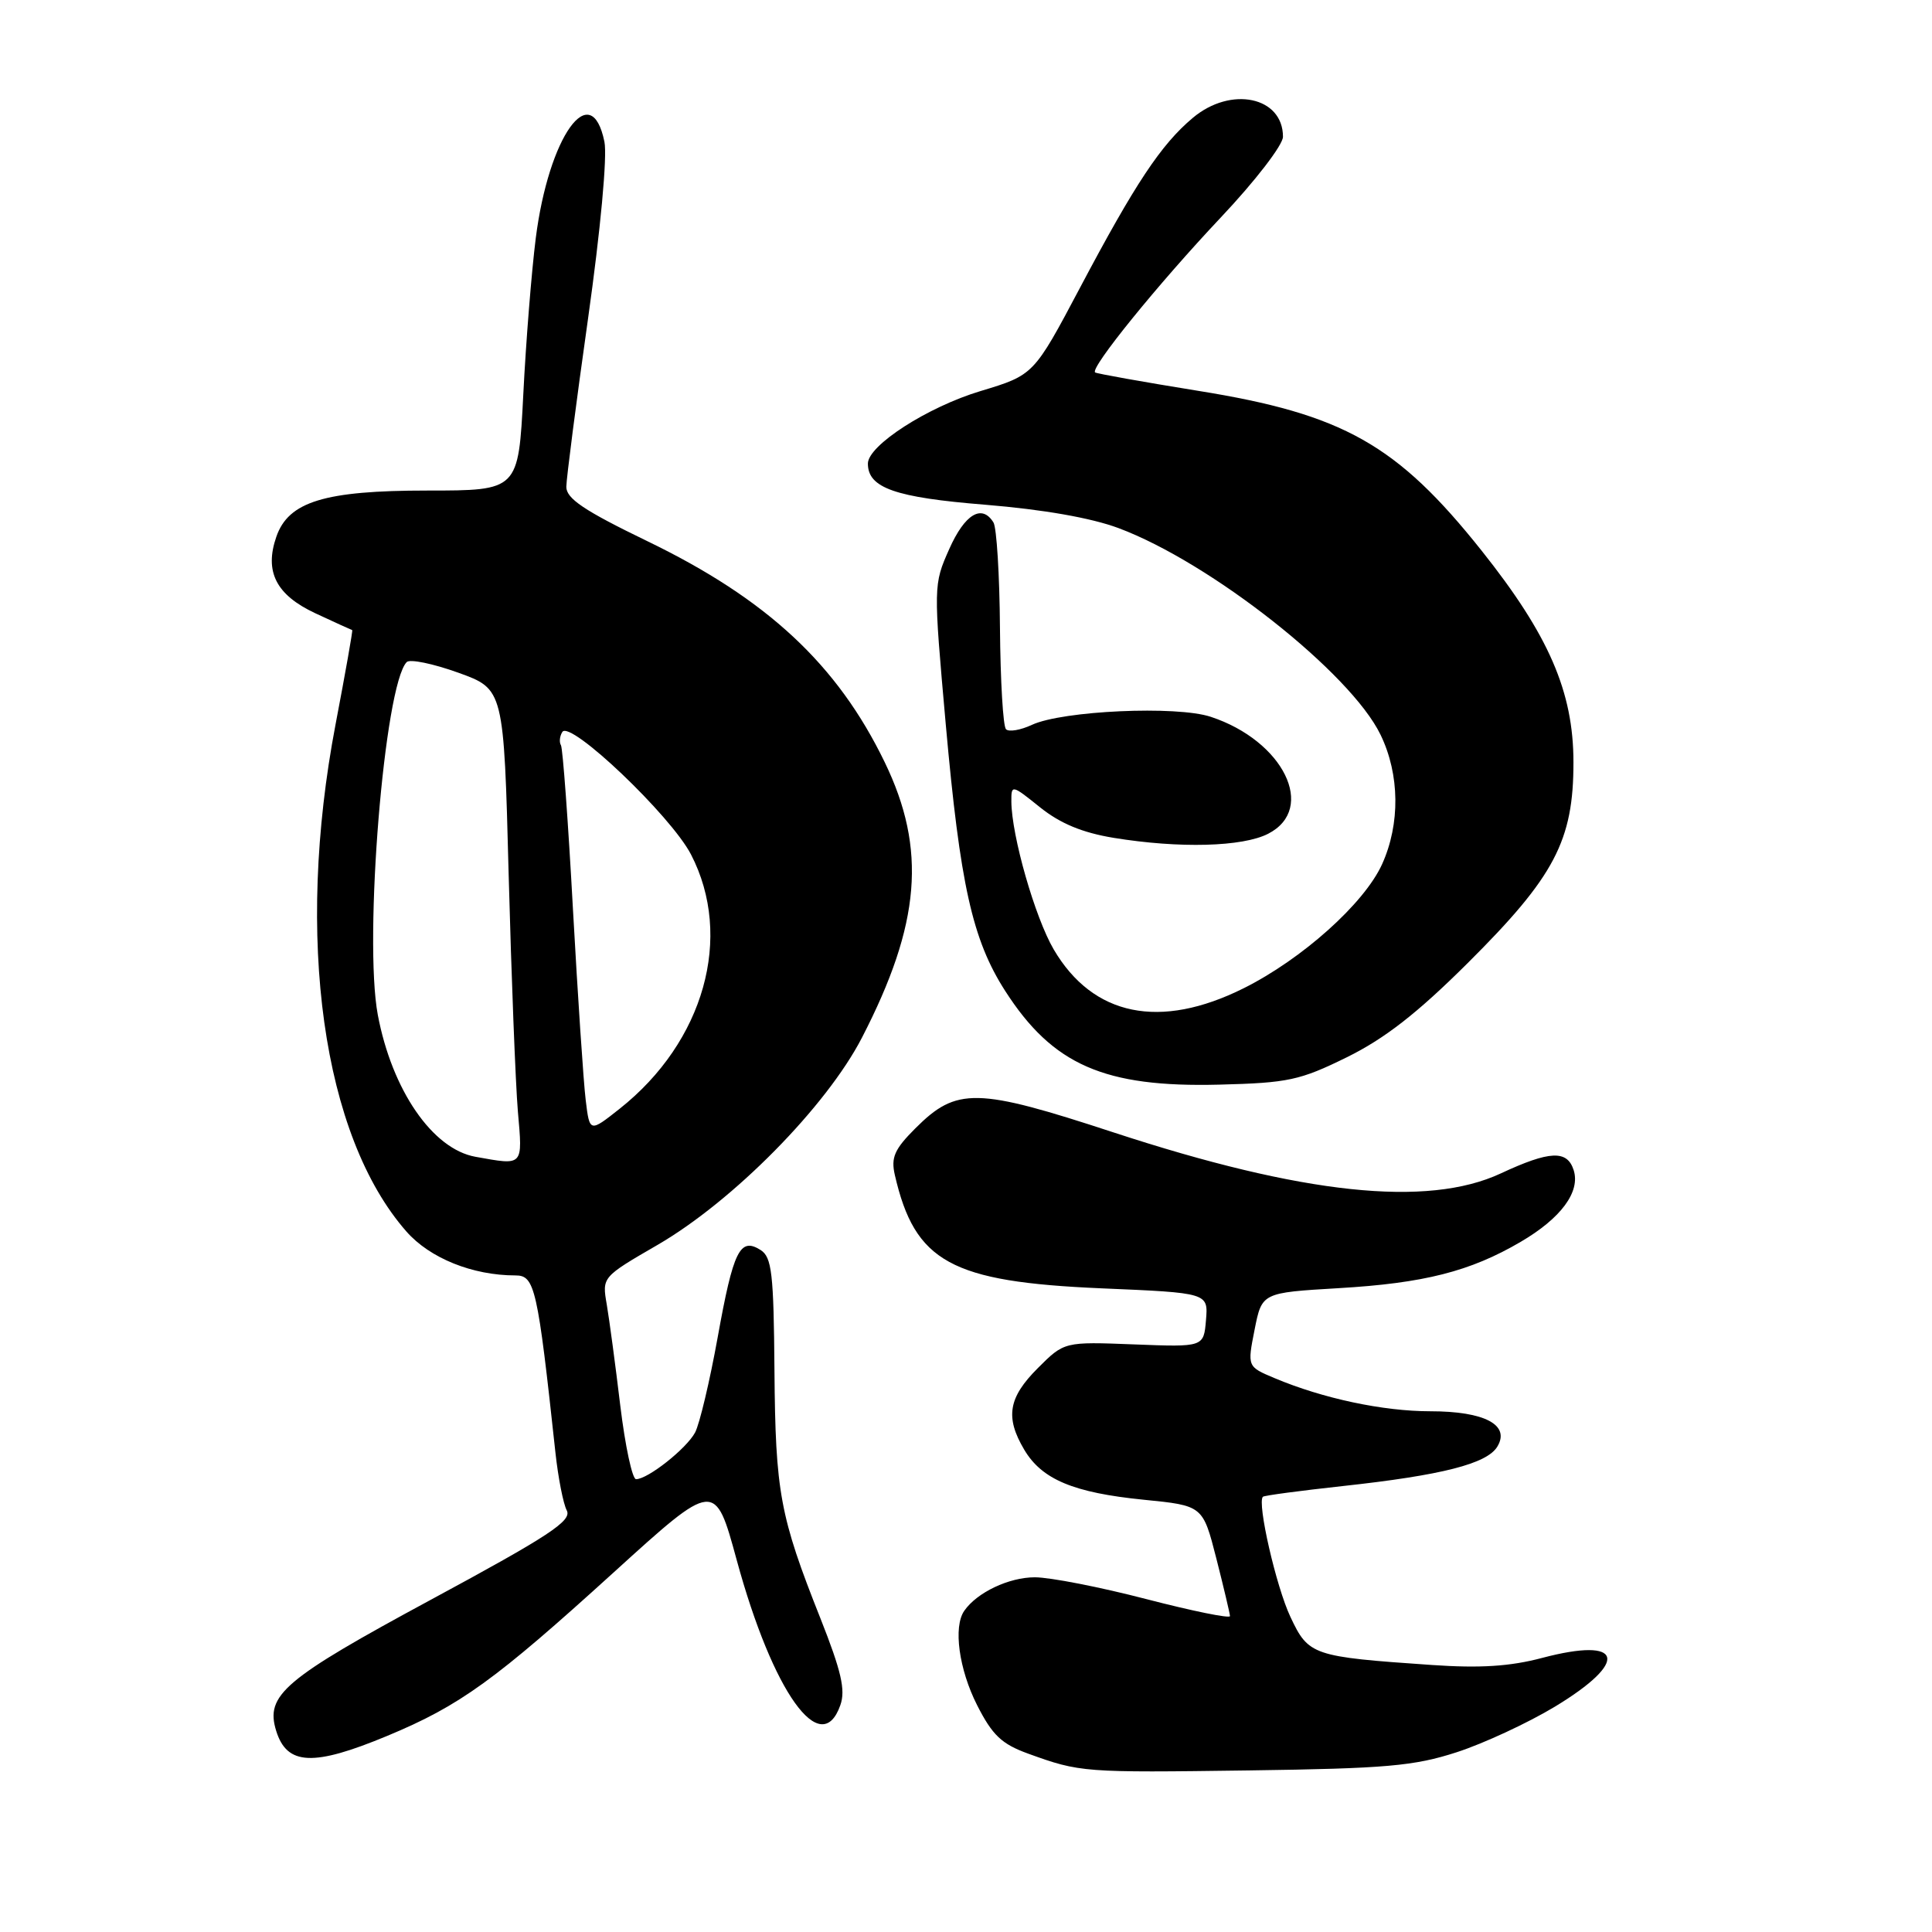 <?xml version="1.0" encoding="UTF-8" standalone="no"?>
<!DOCTYPE svg PUBLIC "-//W3C//DTD SVG 1.1//EN" "http://www.w3.org/Graphics/SVG/1.1/DTD/svg11.dtd" >
<svg xmlns="http://www.w3.org/2000/svg" xmlns:xlink="http://www.w3.org/1999/xlink" version="1.1" viewBox="0 0 256 256">
 <g >
 <path fill="currentColor"
d=" M 193.02 232.18 C 196.60 231.02 202.45 228.30 206.02 226.15 C 215.96 220.14 215.11 216.84 204.35 219.68 C 200.10 220.81 196.10 221.06 189.74 220.62 C 173.89 219.53 173.39 219.36 170.98 214.23 C 169.09 210.22 166.55 199.11 167.34 198.33 C 167.50 198.16 172.27 197.53 177.92 196.91 C 191.06 195.48 197.02 193.96 198.40 191.69 C 200.15 188.81 196.72 187.00 189.52 187.00 C 183.26 187.00 175.27 185.30 168.89 182.61 C 165.27 181.09 165.27 181.09 166.24 176.19 C 167.21 171.29 167.21 171.29 177.35 170.69 C 188.68 170.03 194.82 168.47 201.50 164.55 C 206.85 161.42 209.43 157.92 208.52 155.05 C 207.66 152.36 205.35 152.46 198.85 155.49 C 189.12 160.02 172.62 158.27 147.58 150.06 C 129.39 144.09 126.76 144.04 121.29 149.51 C 118.52 152.28 118.04 153.37 118.57 155.69 C 121.22 167.23 126.00 169.85 145.93 170.71 C 160.10 171.31 160.10 171.31 159.80 174.91 C 159.50 178.50 159.50 178.50 150.26 178.14 C 141.02 177.78 141.02 177.78 137.51 181.29 C 133.61 185.19 133.17 187.79 135.71 192.08 C 138.04 196.03 142.24 197.79 151.52 198.72 C 159.38 199.50 159.38 199.50 161.17 206.50 C 162.15 210.35 162.96 213.79 162.98 214.14 C 162.99 214.49 158.00 213.47 151.90 211.89 C 145.79 210.30 139.14 209.00 137.12 209.00 C 133.69 209.00 129.45 211.01 127.77 213.44 C 126.29 215.56 127.06 221.18 129.47 225.94 C 131.49 229.92 132.72 231.09 136.22 232.36 C 143.12 234.86 143.54 234.89 165.50 234.59 C 183.65 234.34 187.38 234.01 193.02 232.18 Z  M 51.32 230.01 C 60.96 226.00 65.57 222.66 81.34 208.33 C 94.74 196.16 94.74 196.16 97.62 206.72 C 102.40 224.25 108.80 233.20 111.35 225.94 C 112.06 223.94 111.48 221.44 108.71 214.44 C 103.33 200.90 102.75 197.74 102.62 181.61 C 102.52 168.69 102.27 166.58 100.78 165.63 C 98.05 163.91 97.17 165.69 95.10 177.18 C 94.05 183.00 92.70 188.69 92.10 189.82 C 90.95 191.96 85.84 196.00 84.28 196.00 C 83.78 196.00 82.84 191.61 82.19 186.25 C 81.55 180.89 80.74 174.86 80.40 172.86 C 79.77 169.22 79.77 169.22 87.14 164.95 C 97.16 159.13 109.50 146.62 114.21 137.50 C 121.99 122.43 122.81 112.52 117.23 101.00 C 110.96 88.05 101.65 79.38 85.76 71.70 C 77.39 67.65 75.03 66.06 75.04 64.50 C 75.05 63.40 76.34 53.40 77.91 42.28 C 79.58 30.44 80.48 20.71 80.09 18.79 C 78.33 10.18 72.70 18.08 70.99 31.57 C 70.44 35.93 69.69 45.24 69.34 52.25 C 68.69 65.00 68.69 65.00 56.60 65.00 C 43.01 65.00 38.23 66.47 36.62 71.11 C 35.01 75.74 36.58 78.83 41.78 81.26 C 44.37 82.47 46.58 83.47 46.67 83.49 C 46.77 83.50 45.77 89.13 44.46 96.00 C 39.07 124.27 42.74 150.52 53.85 163.18 C 56.96 166.72 62.62 169.00 68.30 169.00 C 70.87 169.00 71.23 170.58 73.60 192.50 C 73.96 195.80 74.63 199.24 75.10 200.14 C 75.81 201.51 72.79 203.50 57.10 211.97 C 37.60 222.50 35.12 224.61 36.60 229.36 C 38.03 233.94 41.52 234.09 51.32 230.01 Z  M 178.47 140.09 C 183.48 137.62 187.79 134.27 194.48 127.61 C 206.00 116.15 208.50 111.39 208.49 101.00 C 208.49 91.67 205.22 84.14 196.31 72.95 C 185.11 58.89 178.00 54.88 158.78 51.79 C 151.48 50.61 145.32 49.51 145.11 49.35 C 144.39 48.80 153.43 37.65 161.75 28.83 C 166.34 23.97 170.00 19.21 170.00 18.12 C 170.00 12.81 163.09 11.37 158.05 15.62 C 153.85 19.14 150.41 24.33 143.12 38.10 C 136.98 49.69 136.98 49.69 129.92 51.82 C 122.91 53.93 115.00 59.02 115.00 61.43 C 115.00 64.65 118.60 65.92 130.55 66.88 C 138.23 67.51 144.58 68.62 148.22 69.98 C 160.44 74.55 178.97 89.17 182.93 97.36 C 185.48 102.62 185.55 109.18 183.13 114.52 C 180.77 119.71 172.56 127.07 164.79 130.95 C 153.71 136.48 144.82 134.66 139.62 125.80 C 137.14 121.56 134.04 110.75 134.01 106.20 C 134.00 103.94 134.06 103.96 137.82 106.98 C 140.49 109.12 143.43 110.34 147.57 111.02 C 156.27 112.44 164.67 112.22 168.05 110.47 C 174.49 107.15 170.07 98.16 160.43 94.98 C 155.91 93.48 140.79 94.17 136.75 96.04 C 135.23 96.75 133.68 97.01 133.30 96.63 C 132.91 96.25 132.56 90.20 132.50 83.20 C 132.45 76.20 132.06 69.91 131.64 69.23 C 130.11 66.75 127.84 68.11 125.78 72.75 C 123.68 77.48 123.68 77.58 125.32 96.00 C 127.22 117.22 128.84 124.52 133.19 131.30 C 139.49 141.11 146.32 144.11 161.56 143.72 C 170.69 143.49 172.25 143.15 178.47 140.09 Z  M 63.00 153.28 C 57.31 152.26 51.94 144.45 50.06 134.47 C 48.18 124.42 50.93 90.77 53.89 87.73 C 54.31 87.30 57.37 87.93 60.71 89.13 C 66.76 91.31 66.76 91.31 67.40 115.91 C 67.76 129.43 68.31 143.54 68.62 147.25 C 69.26 154.61 69.42 154.43 63.00 153.28 Z  M 77.61 145.78 C 77.32 143.43 76.56 132.05 75.92 120.50 C 75.29 108.95 74.57 99.16 74.33 98.75 C 74.08 98.34 74.16 97.55 74.51 96.99 C 75.52 95.35 88.89 108.07 91.56 113.22 C 97.21 124.14 93.31 138.05 82.10 146.92 C 78.13 150.06 78.13 150.06 77.61 145.78 Z "/>
</g>
</svg>